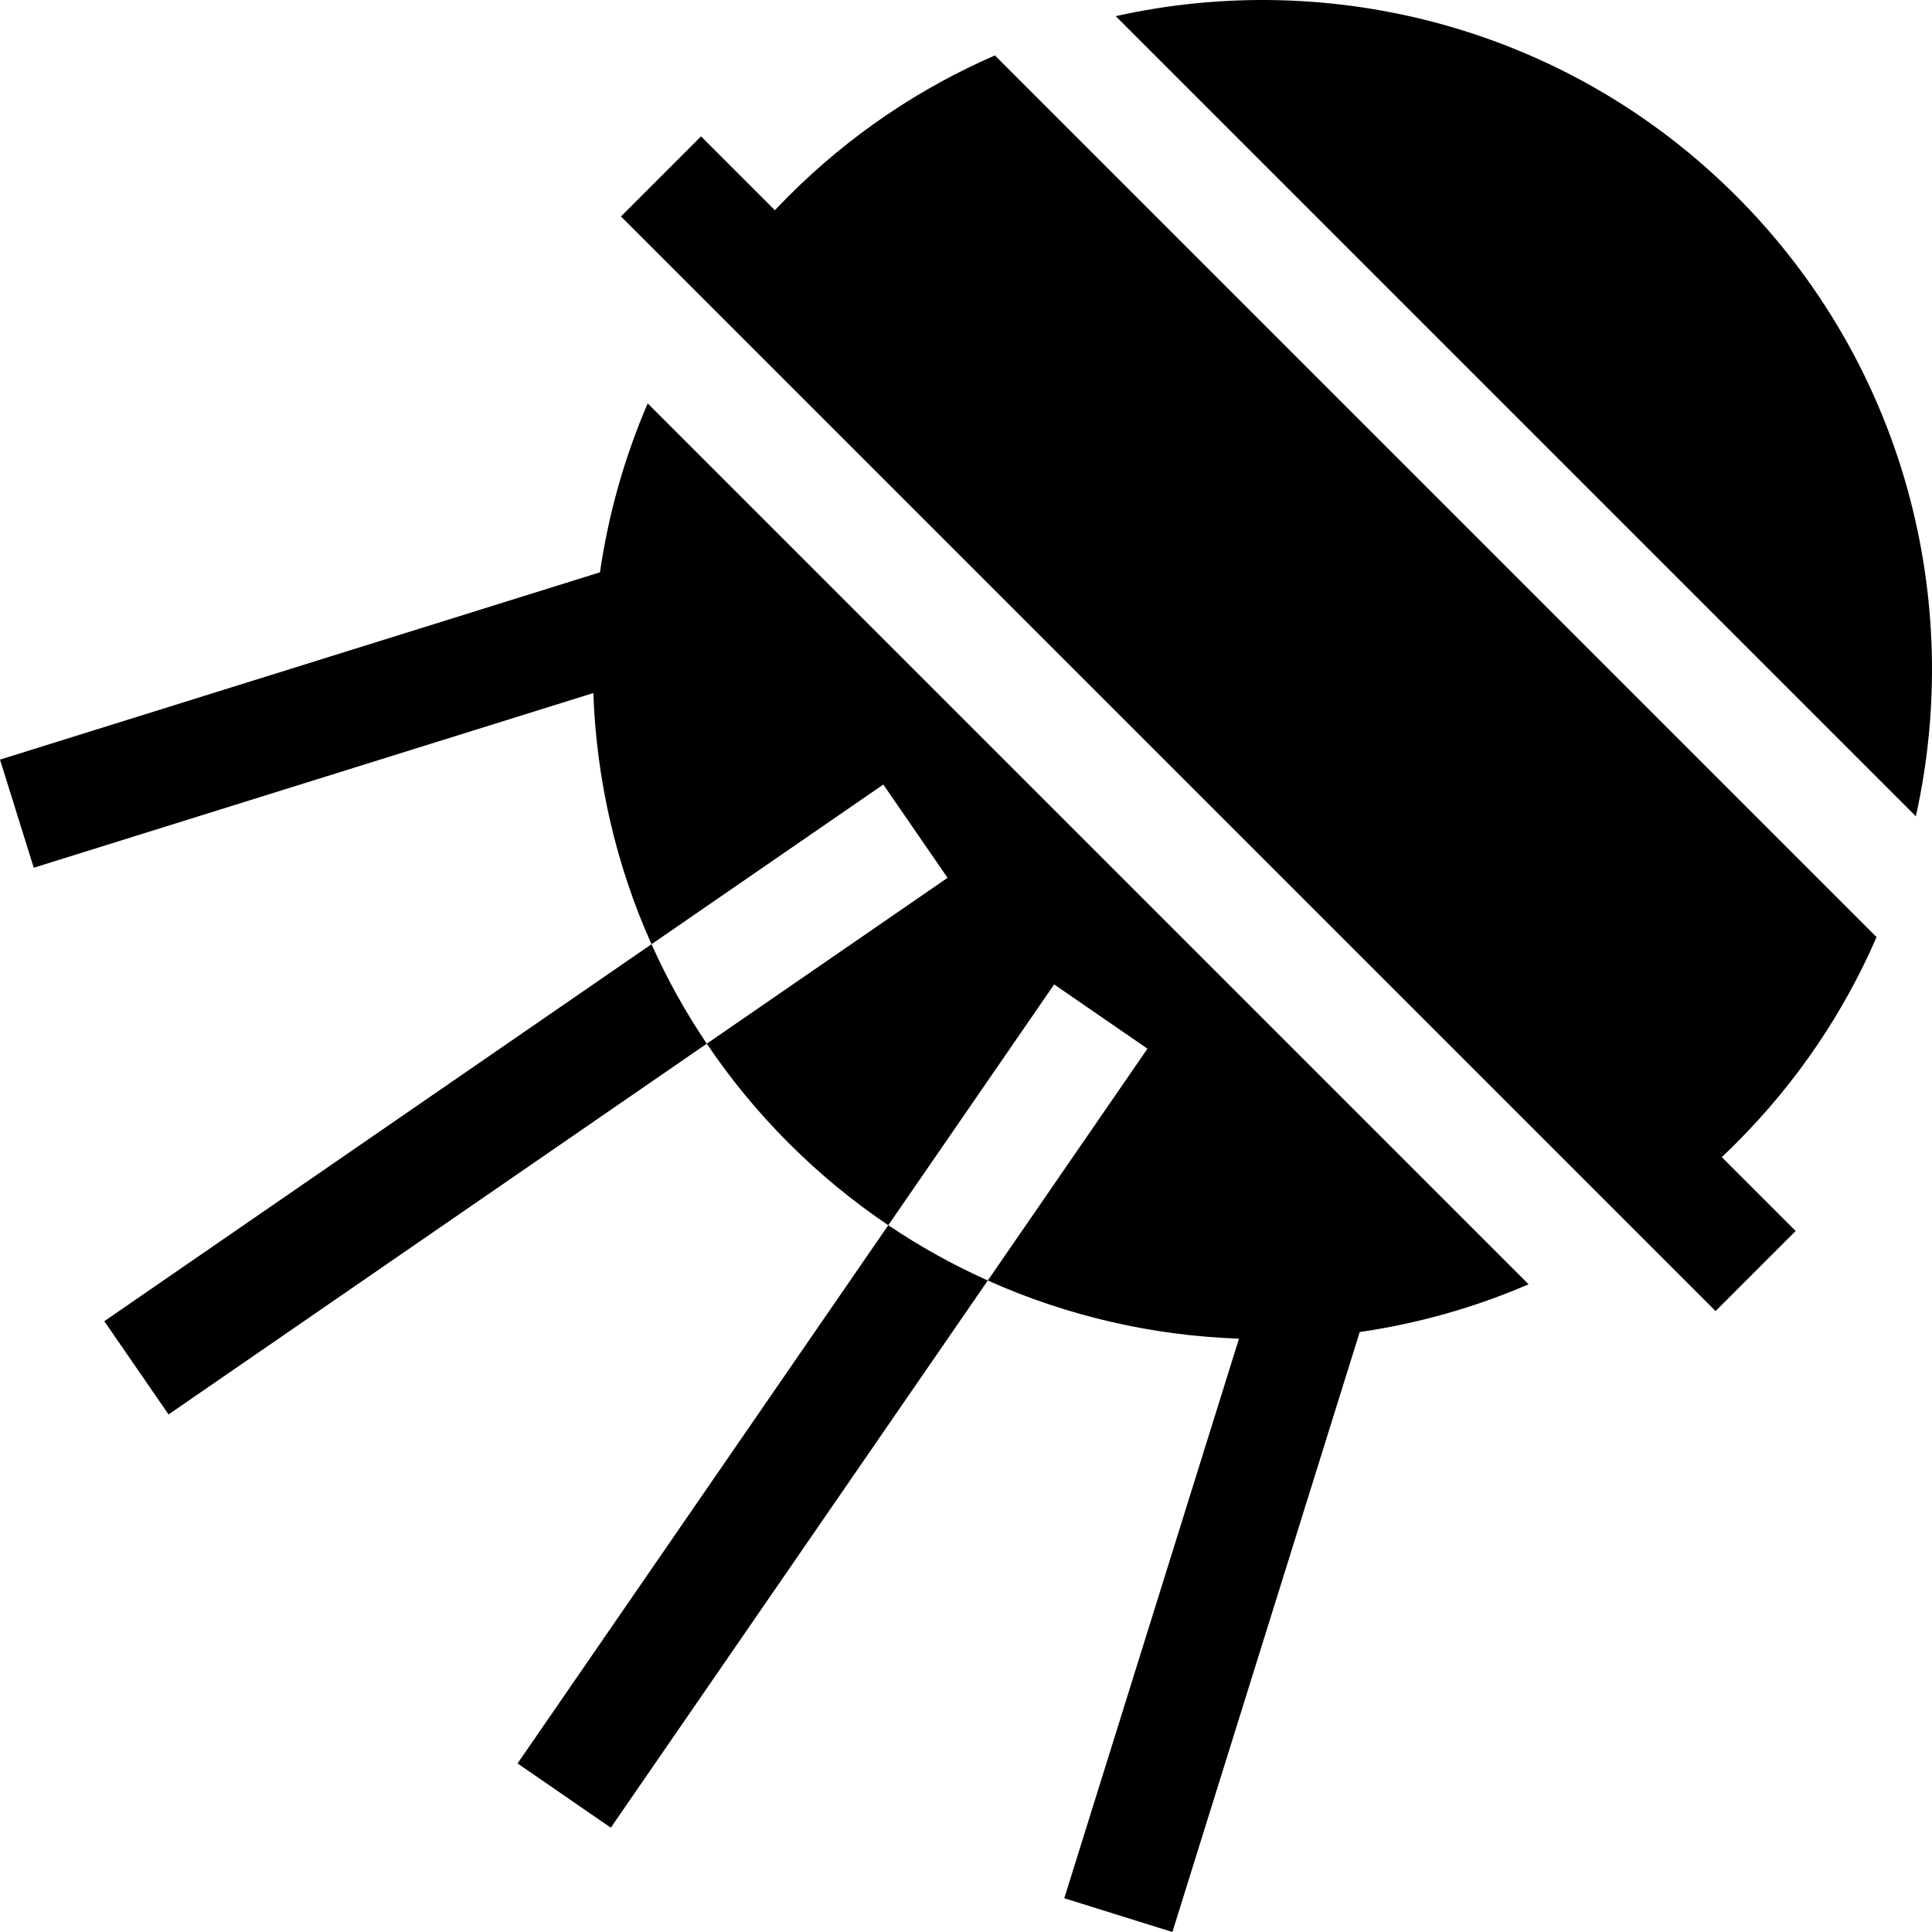 <svg id="Capa_1" enable-background="new 0 0 512 512" height="512" viewBox="0 0 512 512" width="512" xmlns="http://www.w3.org/2000/svg"><g><path d="m27.642 350.13 17.03 24.713 142.629-98.253c-5.688-8.434-10.57-17.263-14.646-26.362z"/><path d="m137.159 467.33 24.714 17.03 99.902-145.013c-9.106-4.082-17.936-8.964-26.369-14.653z"/><path d="m158.999 151.666-158.999 49.637 8.946 28.654 148.298-46.297c.792 22.77 5.928 45.415 15.412 66.568l61.434-42.317 17.023 24.721-63.811 43.958c6.269 9.311 13.521 18.148 21.742 26.369s17.058 15.473 26.362 21.735l43.958-63.811 24.728 17.03-42.317 61.434c21.152 9.483 43.797 14.62 66.567 15.412l-46.297 148.296 28.653 8.945 49.638-158.996c15.296-2.225 30.356-6.442 44.754-12.652l-233.439-233.438c-6.21 14.397-10.427 29.456-12.652 44.752z"/><path d="m497.31 248.337-233.649-233.648c-19.849 8.62-38.417 21.022-54.617 37.222-1.251 1.251-2.482 2.524-3.684 3.797l-19.573-19.573-21.227 21.227 290.084 290.083 21.227-21.227-19.573-19.573c1.273-1.202 2.539-2.44 3.79-3.691 16.2-16.2 28.603-34.768 37.222-54.617z"/><path d="m460.095 51.911c-44.541-44.541-107.063-60.422-164.417-47.631l212.041 212.04c12.792-57.354-3.083-119.869-47.624-164.409z"/></g></svg>